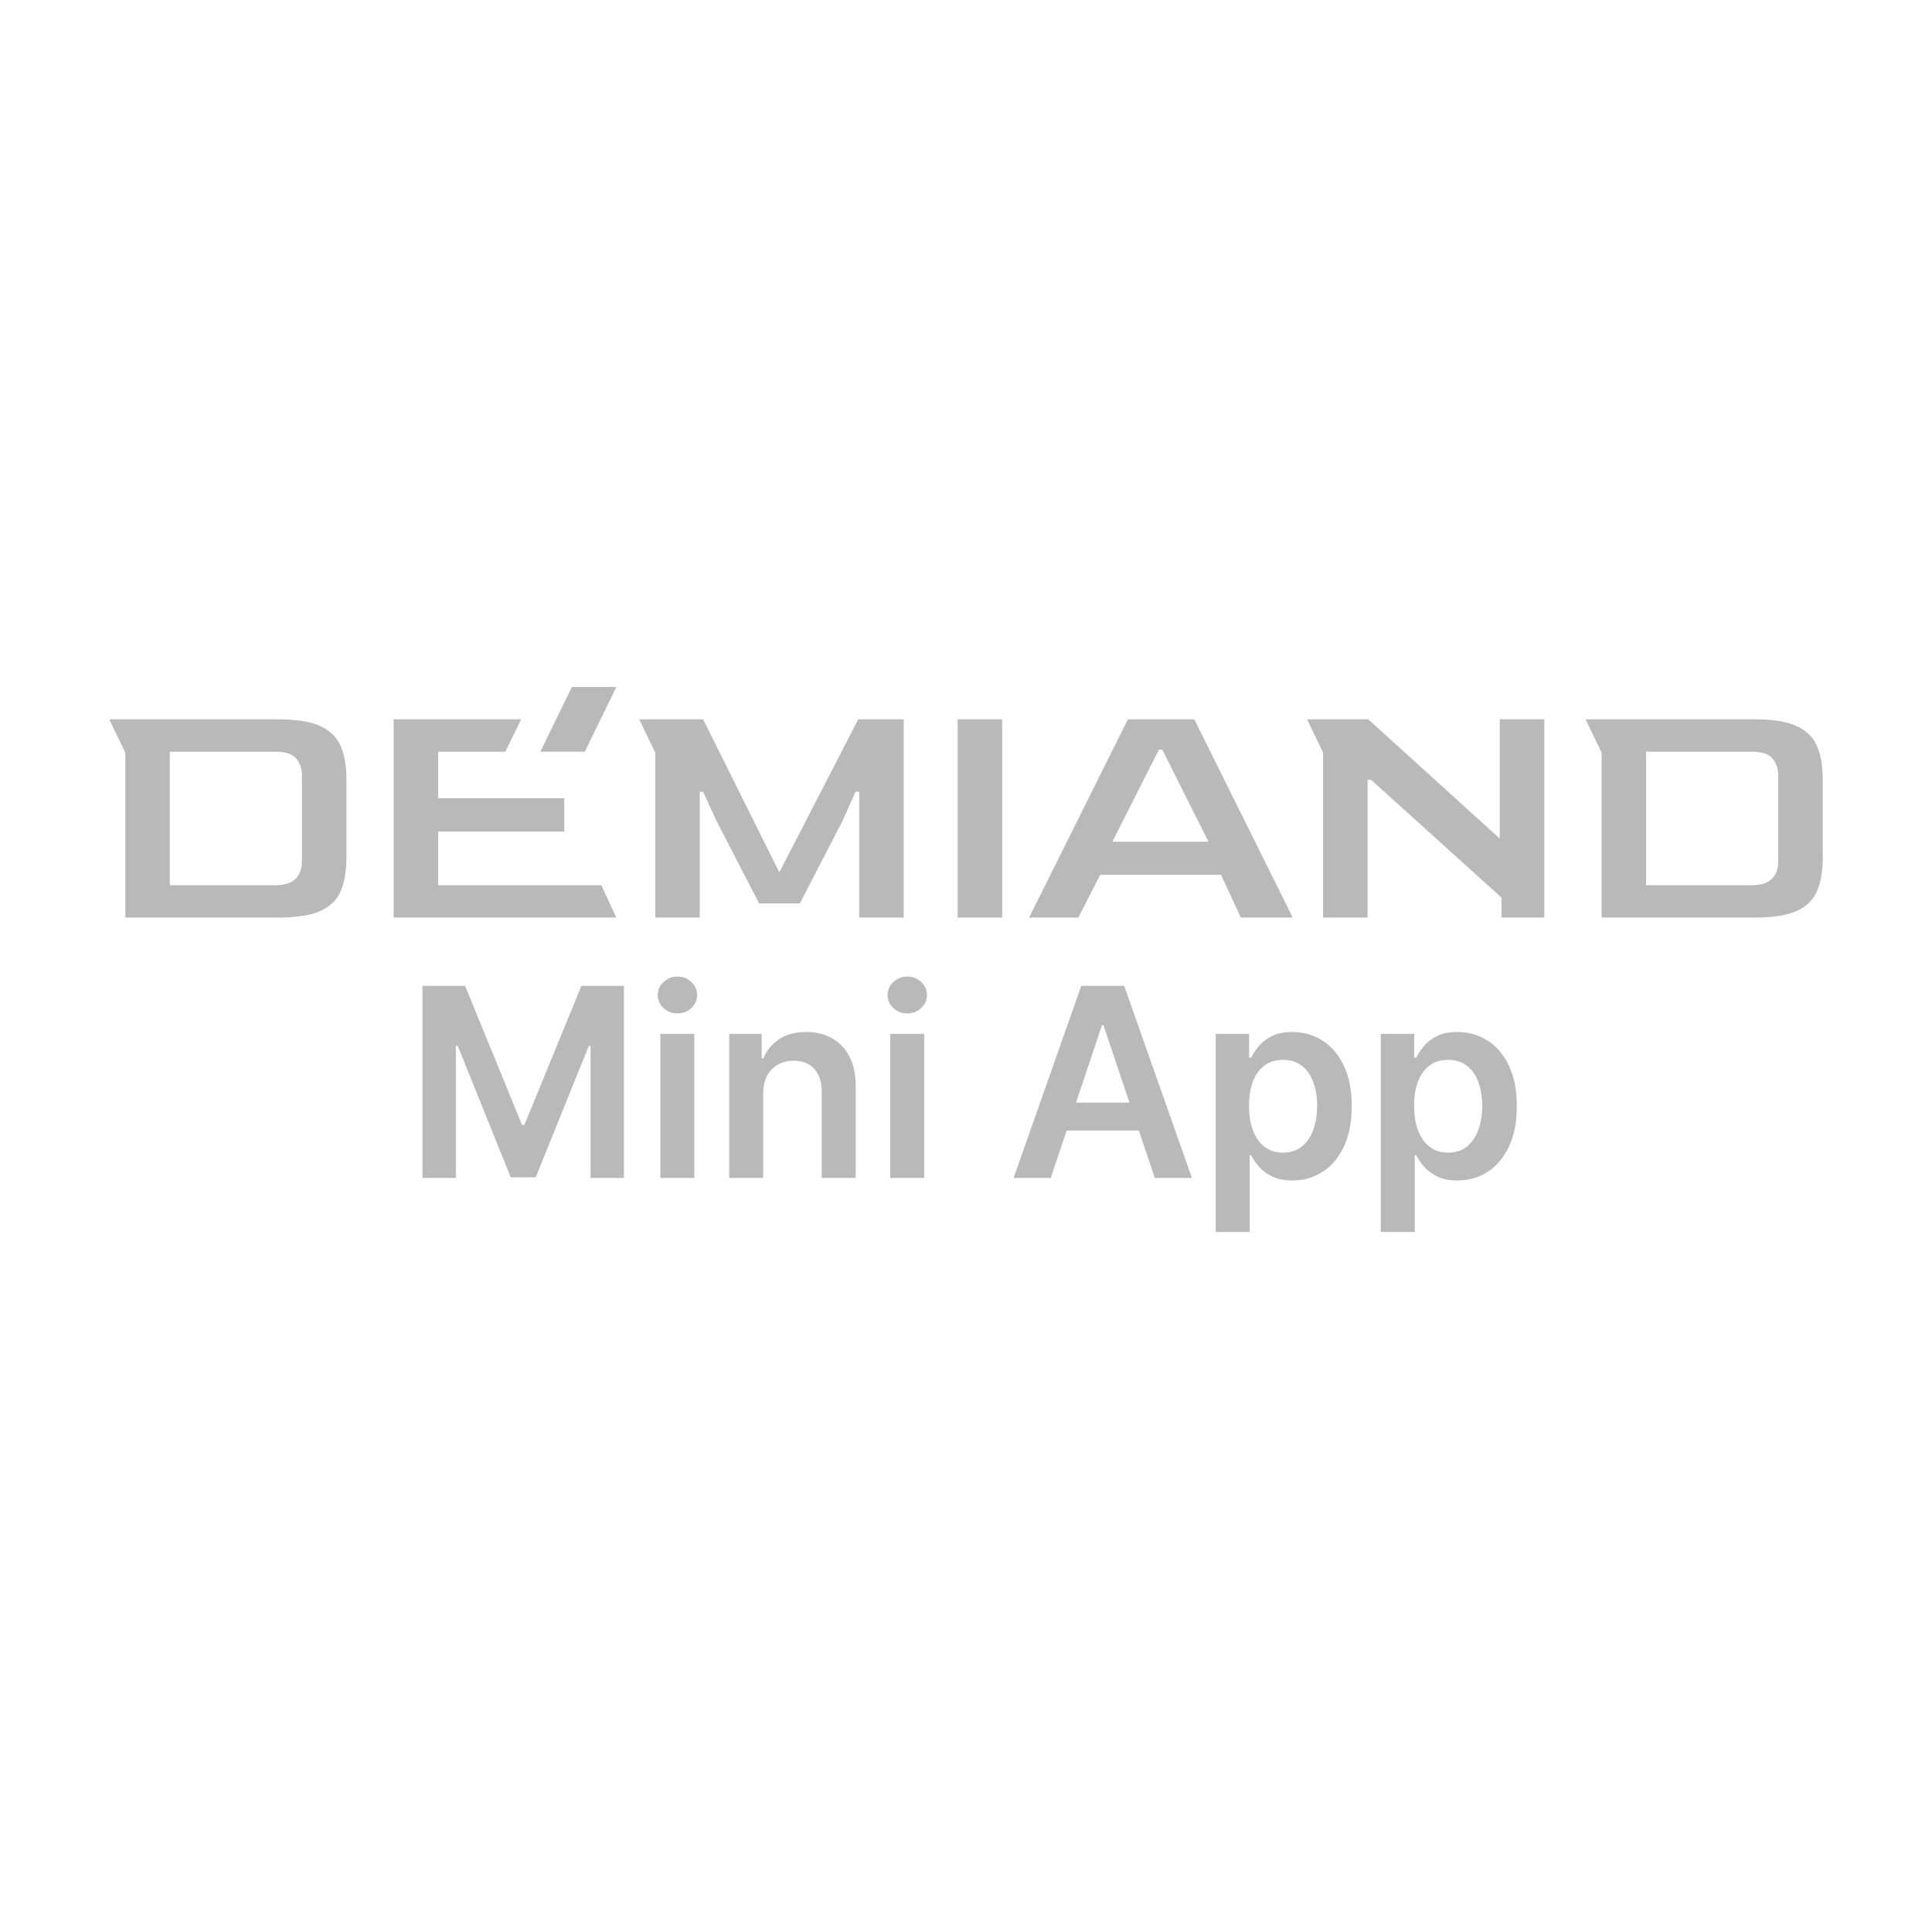 <svg xmlns="http://www.w3.org/2000/svg" width="512" height="512" fill="none"><path fill="#B9B9B9" d="M154.973 199.209H143.18l8.381-17.15h11.793l-8.381 17.15ZM44.996 234.59H73.05c4.586 0 6.909-2.113 6.968-6.343v-22.783c0-1.726-.506-3.201-1.519-4.422-1.013-1.22-2.83-1.832-5.449-1.832H44.996v35.38Zm-11.793 8.577v-43.71l-4.246-8.824h44.807c4.825 0 8.533.596 11.123 1.787 2.592 1.192 4.392 2.964 5.406 5.316 1.012 2.354 1.519 5.286 1.519 8.8v20.639c0 3.573-.492 6.537-1.474 8.89-.983 2.353-2.77 4.124-5.361 5.315-2.59 1.193-6.33 1.787-11.213 1.787H33.203ZM159.365 234.59h-43.247v-14.206h33.414v-8.845h-33.414V199.21h17.795l4.191-8.577h-33.78v52.534h59.001l-3.96-8.577ZM173.652 243.167v-43.71l-4.246-8.824h16.933l20.192 40.546 20.906-40.546h12.061v52.534h-11.793v-33.325h-.983l-3.484 7.773-11.257 21.795h-10.812l-11.256-21.795-3.574-7.773h-.894v33.325h-11.793ZM253.785 243.167v-52.534h11.793v52.534h-11.793ZM294.79 223.065h25.463l-12.239-24.391h-.894l-12.33 24.391Zm-22.067 20.102 26.177-52.534h17.601l26.088 52.534H328.83l-5.271-11.347h-31.985l-5.807 11.347h-13.044ZM350.64 243.167v-43.71l-4.245-8.824h16.217l34.844 31.602v-31.602h11.793v52.534h-11.346l.017-5.288-34.593-31.253h-.894v36.541H350.64ZM436.23 234.59h28.054c4.586 0 6.909-2.113 6.969-6.343v-22.783c0-1.726-.507-3.201-1.519-4.422-1.013-1.22-2.829-1.832-5.45-1.832H436.23v35.38Zm-11.793 8.577v-43.71l-4.246-8.824h44.808c4.824 0 8.532.596 11.123 1.787 2.592 1.192 4.392 2.964 5.405 5.316 1.013 2.354 1.52 5.286 1.52 8.8v20.639c0 3.573-.491 6.537-1.475 8.89-.983 2.353-2.77 4.124-5.36 5.315-2.591 1.193-6.33 1.787-11.213 1.787h-40.562ZM365.93 326.485v-52.5h8.849v6.314h.522c.464-.928 1.119-1.914 1.964-2.958.845-1.06 1.989-1.964 3.43-2.709 1.442-.763 3.282-1.144 5.519-1.144 2.95 0 5.609.754 7.979 2.262 2.387 1.492 4.276 3.704 5.668 6.637 1.408 2.917 2.113 6.497 2.113 10.739 0 4.193-.688 7.756-2.063 10.689-1.376 2.933-3.249 5.17-5.618 6.712-2.37 1.541-5.055 2.311-8.054 2.311-2.188 0-4.002-.364-5.444-1.093-1.442-.729-2.602-1.608-3.48-2.635-.862-1.044-1.533-2.03-2.014-2.958h-.373v20.333h-8.998Zm8.824-33.409c0 2.47.348 4.632 1.044 6.488.713 1.856 1.732 3.306 3.058 4.35 1.342 1.028 2.966 1.542 4.872 1.542 1.989 0 3.654-.531 4.996-1.591 1.343-1.077 2.354-2.544 3.033-4.4.696-1.873 1.044-4.002 1.044-6.389 0-2.369-.34-4.474-1.019-6.314-.679-1.839-1.69-3.281-3.033-4.325-1.342-1.044-3.016-1.566-5.021-1.566-1.922 0-3.555.506-4.897 1.516-1.342 1.011-2.362 2.428-3.058 4.251-.679 1.823-1.019 3.969-1.019 6.438ZM322.18 326.485v-52.5h8.849v6.314h.522c.464-.928 1.119-1.914 1.964-2.958.845-1.06 1.989-1.964 3.43-2.709 1.442-.763 3.282-1.144 5.519-1.144 2.95 0 5.609.754 7.979 2.262 2.387 1.492 4.276 3.704 5.668 6.637 1.408 2.917 2.113 6.497 2.113 10.739 0 4.193-.688 7.756-2.063 10.689-1.376 2.933-3.249 5.17-5.618 6.712-2.37 1.541-5.055 2.311-8.054 2.311-2.188 0-4.002-.364-5.444-1.093-1.442-.729-2.602-1.608-3.48-2.635-.862-1.044-1.533-2.03-2.014-2.958h-.373v20.333h-8.998Zm8.824-33.409c0 2.47.348 4.632 1.044 6.488.713 1.856 1.732 3.306 3.058 4.35 1.342 1.028 2.966 1.542 4.872 1.542 1.989 0 3.654-.531 4.996-1.591 1.343-1.077 2.354-2.544 3.033-4.4.696-1.873 1.044-4.002 1.044-6.389 0-2.369-.34-4.474-1.019-6.314-.679-1.839-1.69-3.281-3.033-4.325-1.342-1.044-3.016-1.566-5.021-1.566-1.922 0-3.555.506-4.897 1.516-1.342 1.011-2.362 2.428-3.058 4.251-.679 1.823-1.019 3.969-1.019 6.438ZM278.461 312.167h-9.844l17.923-50.909h11.385l17.947 50.909h-9.844l-13.597-40.469h-.398l-13.572 40.469Zm.323-19.961h26.847v7.408h-26.847v-7.408ZM235.911 312.167v-38.182h8.998v38.182h-8.998Zm4.524-43.601c-1.425 0-2.651-.472-3.679-1.417-1.027-.961-1.541-2.113-1.541-3.455 0-1.359.514-2.511 1.541-3.455 1.028-.961 2.254-1.442 3.679-1.442 1.442 0 2.668.481 3.679 1.442 1.027.944 1.541 2.096 1.541 3.455 0 1.342-.514 2.494-1.541 3.455-1.011.945-2.237 1.417-3.679 1.417ZM202.252 289.795v22.372h-8.998v-38.182h8.601v6.488h.447c.879-2.137 2.279-3.836 4.201-5.096 1.939-1.259 4.334-1.889 7.184-1.889 2.635 0 4.93.564 6.886 1.691 1.972 1.127 3.496 2.759 4.574 4.897 1.093 2.137 1.632 4.731 1.615 7.78v24.311h-8.998v-22.919c0-2.552-.663-4.549-1.989-5.991-1.309-1.441-3.124-2.162-5.444-2.162-1.574 0-2.974.348-4.201 1.044-1.209.679-2.162 1.665-2.858 2.958-.68 1.293-1.02 2.859-1.02 4.698ZM175.005 312.167v-38.182h8.998v38.182h-8.998Zm4.524-43.601c-1.425 0-2.652-.472-3.679-1.417-1.028-.961-1.541-2.113-1.541-3.455 0-1.359.513-2.511 1.541-3.455 1.027-.961 2.254-1.442 3.679-1.442 1.442 0 2.668.481 3.679 1.442 1.027.944 1.541 2.096 1.541 3.455 0 1.342-.514 2.494-1.541 3.455-1.011.945-2.237 1.417-3.679 1.417ZM111.965 261.258h11.285l15.114 36.889h.597l15.113-36.889h11.286v50.909h-8.85v-34.975h-.472l-14.07 34.826h-6.612l-14.069-34.901h-.473v35.05h-8.849v-50.909Z"/></svg>